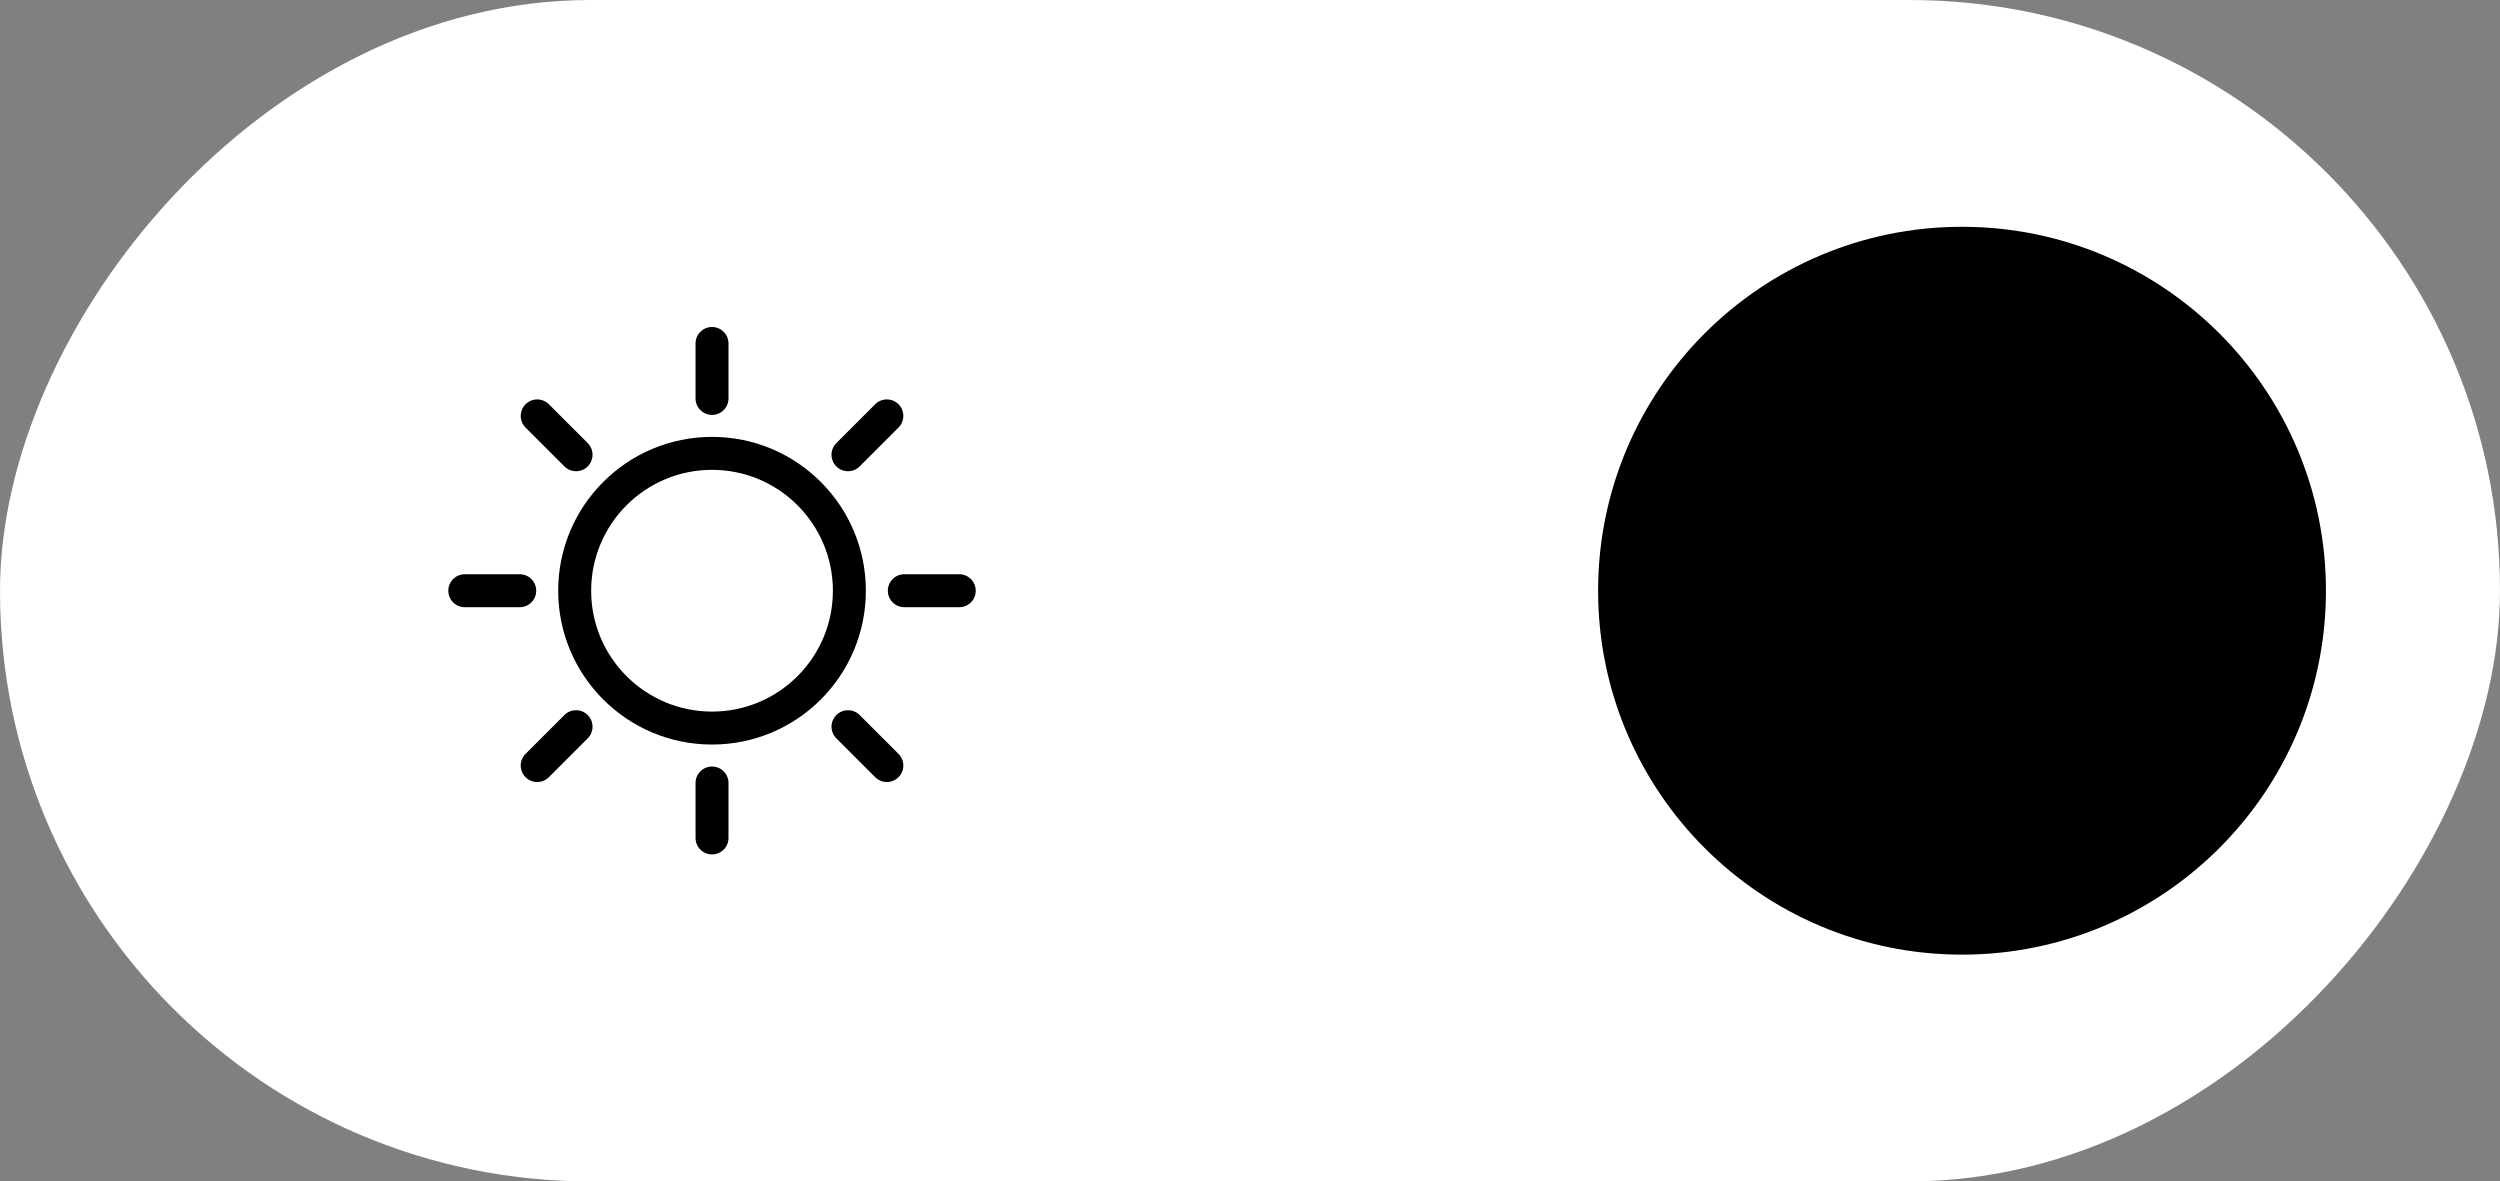<svg width="474" height="224" viewBox="0 0 474 224" fill="none" xmlns="http://www.w3.org/2000/svg">
<rect x="0" y="0" width="474" height="224" fill="#808080" stroke="none"/>
<rect width="474" height="224" rx="112" transform="matrix(-1 0 0 1 474 0)" fill="white"/>
<circle r="69" transform="matrix(-1 0 0 1 372 112)" fill="black"/>
<g clip-path="url(#clip0_5_12)">
<path fill-rule="evenodd" clip-rule="evenodd" d="M135 134.917C122.343 134.917 112.083 124.657 112.083 112C112.083 99.344 122.343 89.083 135 89.083C147.657 89.083 157.917 99.344 157.917 112C157.917 124.657 147.657 134.917 135 134.917ZM135 141.167C118.892 141.167 105.833 128.108 105.833 112C105.833 95.892 118.892 82.833 135 82.833C151.108 82.833 164.167 95.892 164.167 112C164.167 128.108 151.108 141.167 135 141.167Z" fill="black"/>
<path fill-rule="evenodd" clip-rule="evenodd" d="M85 112C85 113.726 86.399 115.125 88.125 115.125L98.542 115.125C100.268 115.125 101.667 113.726 101.667 112C101.667 110.274 100.268 108.875 98.542 108.875L88.125 108.875C86.399 108.875 85 110.274 85 112ZM168.333 112C168.333 113.726 169.732 115.125 171.458 115.125H181.875C183.601 115.125 185 113.726 185 112C185 110.274 183.601 108.875 181.875 108.875H171.458C169.732 108.875 168.333 110.274 168.333 112Z" fill="black"/>
<path fill-rule="evenodd" clip-rule="evenodd" d="M99.645 76.645C98.425 77.865 98.425 79.844 99.645 81.065L107.011 88.43C108.231 89.651 110.21 89.651 111.43 88.43C112.651 87.21 112.651 85.231 111.43 84.011L104.065 76.645C102.844 75.425 100.866 75.425 99.645 76.645ZM158.571 135.571C157.35 136.791 157.35 138.77 158.571 139.99L165.936 147.356C167.157 148.576 169.135 148.576 170.356 147.356C171.576 146.135 171.576 144.157 170.356 142.936L162.99 135.571C161.77 134.35 159.791 134.35 158.571 135.571Z" fill="black"/>
<path fill-rule="evenodd" clip-rule="evenodd" d="M135 62C133.274 62 131.875 63.399 131.875 65.125L131.875 75.542C131.875 77.268 133.274 78.667 135 78.667C136.726 78.667 138.125 77.268 138.125 75.542L138.125 65.125C138.125 63.399 136.726 62 135 62ZM135 145.333C133.274 145.333 131.875 146.732 131.875 148.458V158.875C131.875 160.601 133.274 162 135 162C136.726 162 138.125 160.601 138.125 158.875V148.458C138.125 146.732 136.726 145.333 135 145.333Z" fill="black"/>
<path fill-rule="evenodd" clip-rule="evenodd" d="M170.355 76.645C169.134 75.425 167.156 75.425 165.935 76.645L158.57 84.011C157.349 85.231 157.349 87.21 158.57 88.43C159.79 89.651 161.769 89.651 162.989 88.43L170.355 81.065C171.575 79.844 171.575 77.865 170.355 76.645ZM111.429 135.571C110.209 134.35 108.23 134.35 107.01 135.571L99.644 142.936C98.424 144.157 98.424 146.135 99.644 147.356C100.865 148.576 102.843 148.576 104.064 147.356L111.429 139.99C112.65 138.77 112.65 136.791 111.429 135.571Z" fill="black"/>
</g>
<defs>
<clipPath id="clip0_5_12">
<rect width="100" height="100" fill="white" transform="matrix(-1 0 0 1 185 62)"/>
</clipPath>
</defs>
</svg>
